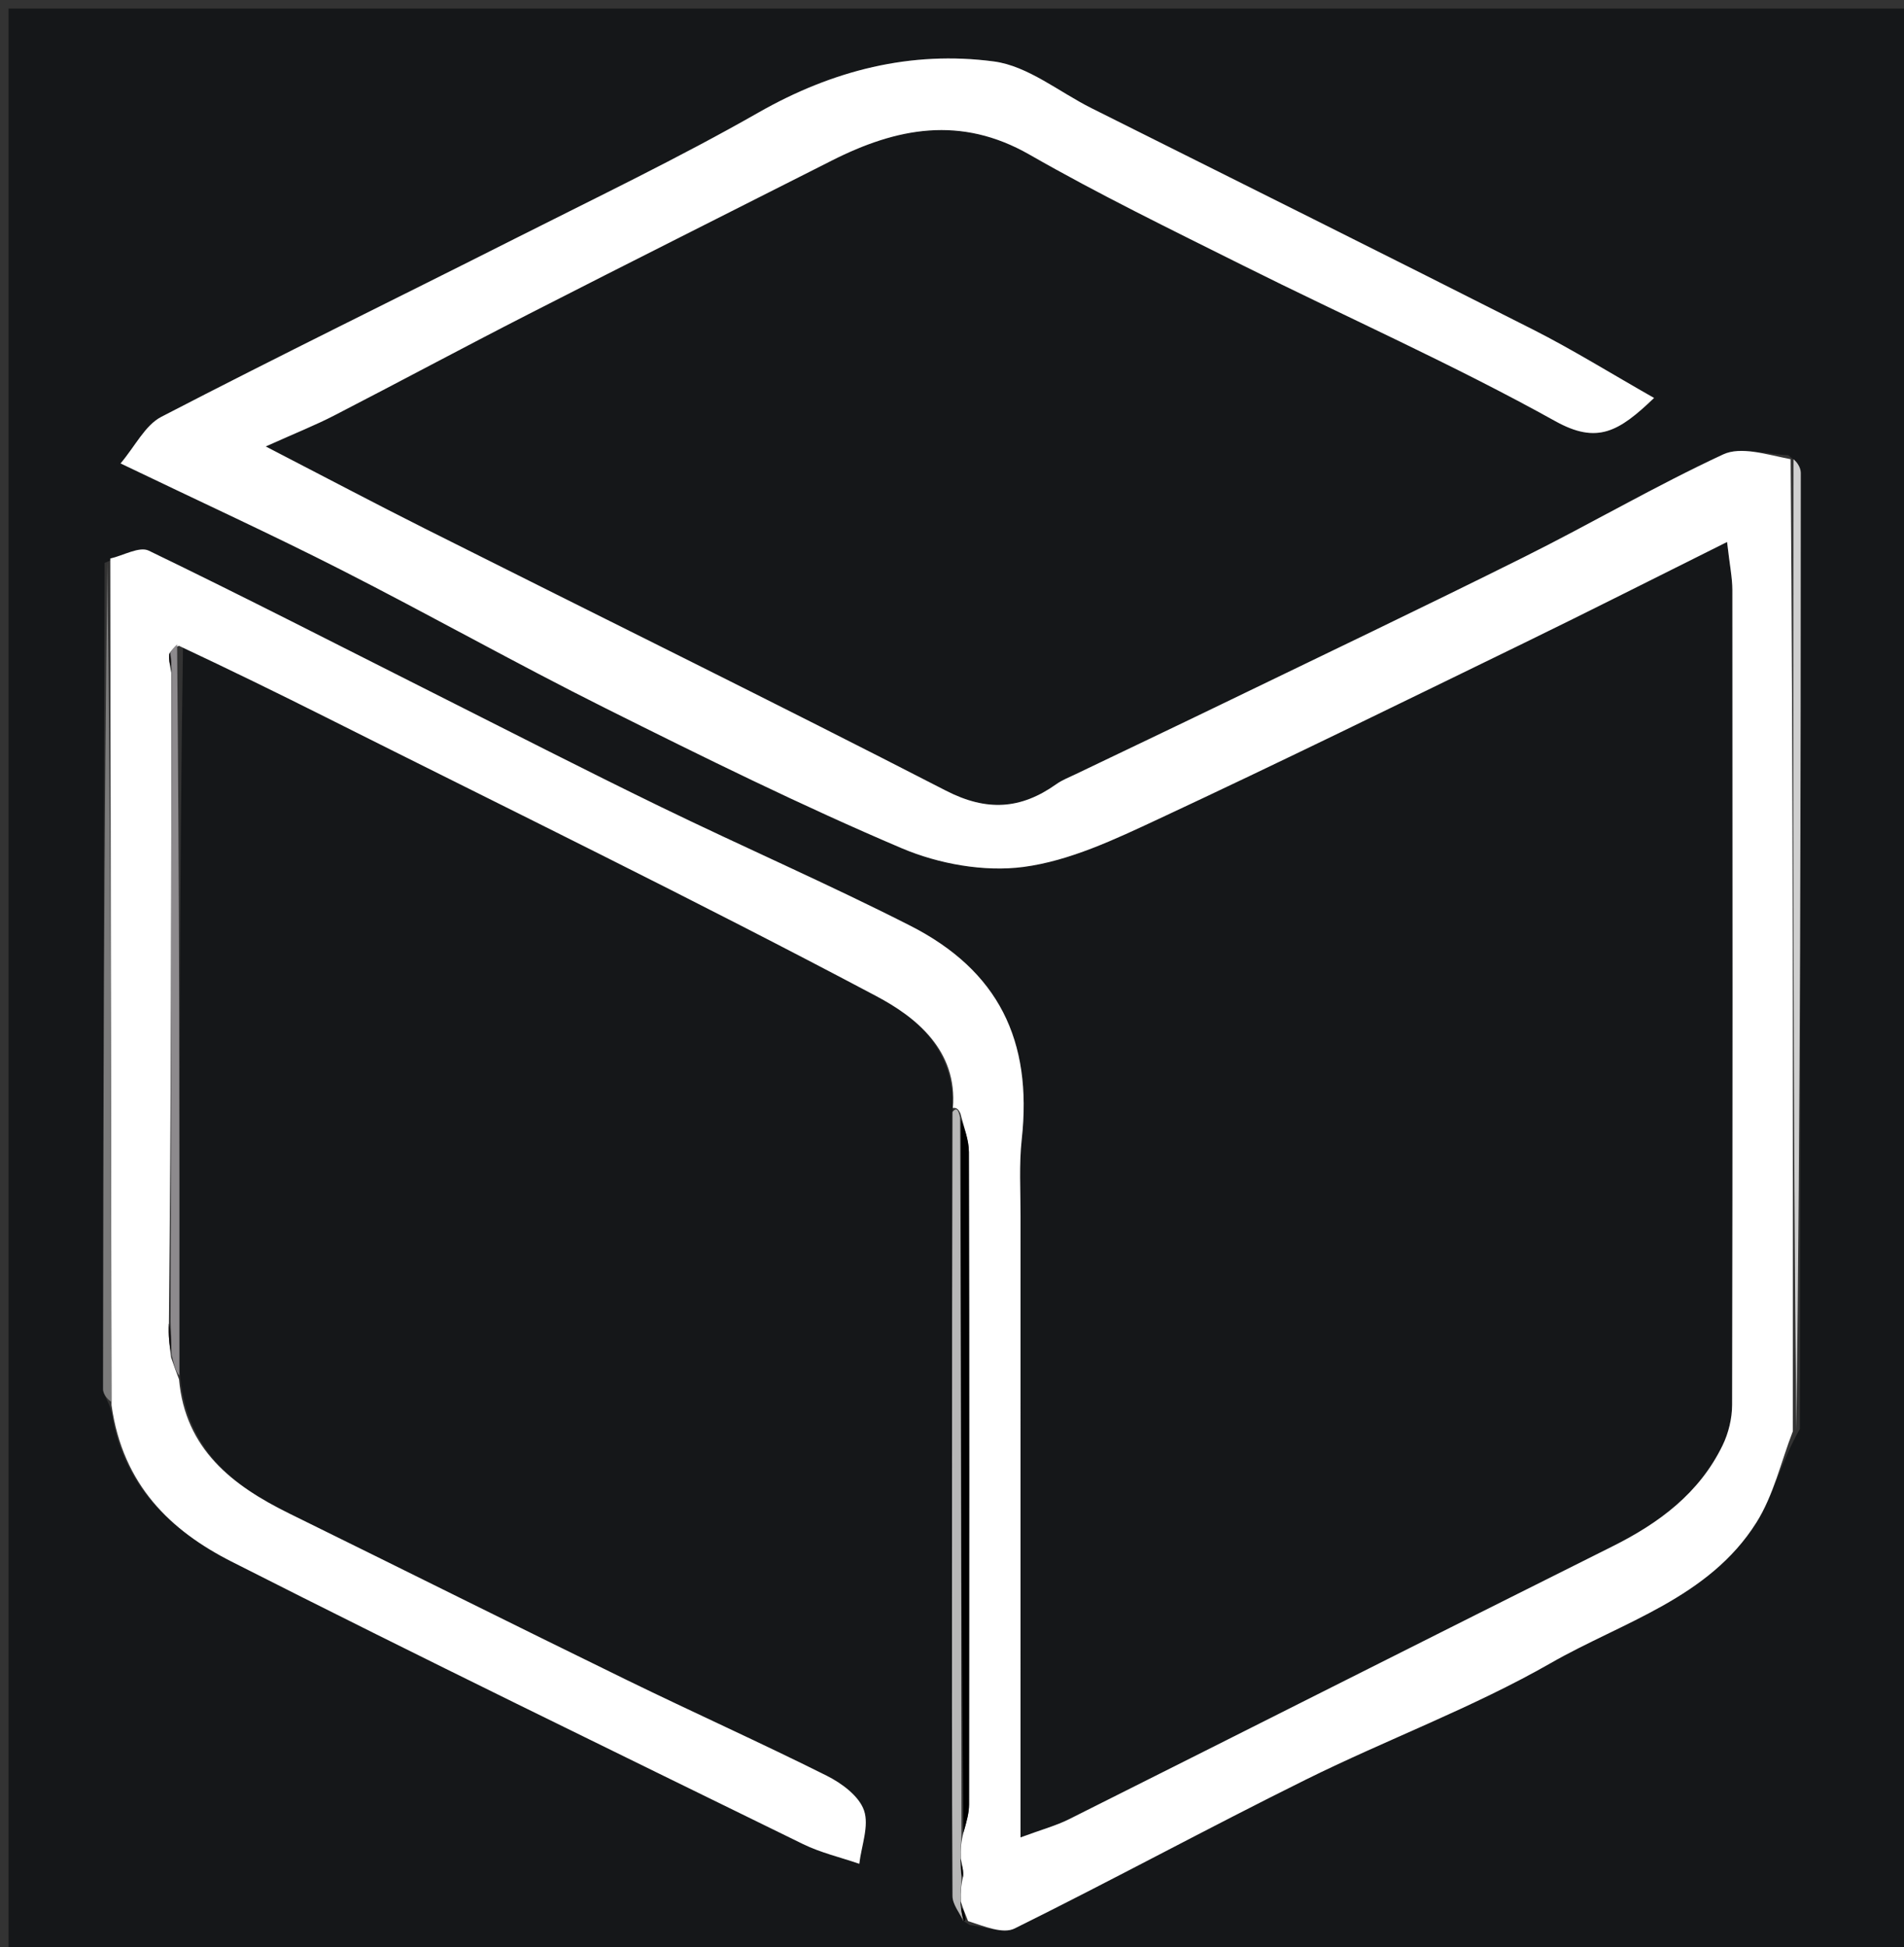 <svg version="1.1" id="Layer_1" xmlns="http://www.w3.org/2000/svg" xmlns:xlink="http://www.w3.org/1999/xlink" x="0px" y="0px"
	 width="100%" viewBox="0 0 222 227" enable-background="new 0 0 222 227" xml:space="preserve">
<rect x="0" y="0" width="222" height="227" fill="#333333" stroke="none"/>
<path fill="#151719" opacity="1" stroke="none" 
	d="
M223,86 
	C223,133.667 223,180.833 223,228 
	C149,228 75,228 1,228 
	C1,152.333 1,76.667 1,1 
	C75,1 149,1 223,1 
	C223,29.167 223,57.333 223,86 
M112.406,224.008 
	C112.406,224.008 112.447,223.991 113.064,224.41 
	C114.828,224.582 116.952,225.481 118.301,224.814 
	C129.688,219.177 140.859,213.105 152.244,207.464 
	C161.697,202.78 171.69,199.095 180.818,193.872 
	C189.196,189.077 199.241,186.304 204.788,177.493 
	C206.79,174.313 207.656,170.419 209.863,166.575 
	C209.908,129.423 209.959,92.271 209.964,55.119 
	C209.964,54.44 209.431,53.761 208.482,53.057 
	C205.936,52.977 202.98,52.015 200.916,52.974 
	C193.024,56.639 185.485,61.057 177.69,64.943 
	C165.98,70.779 154.169,76.412 142.393,82.113 
	C136.728,84.855 131.042,87.553 125.369,90.275 
	C124.625,90.632 123.836,90.936 123.171,91.409 
	C119.02,94.361 115.054,94.621 110.283,92.168 
	C90.111,81.794 69.756,71.778 49.486,61.595 
	C43.768,58.723 38.11,55.729 30.982,52.046 
	C34.524,50.455 36.792,49.558 38.95,48.445 
	C46.54,44.532 54.063,40.487 61.667,36.599 
	C73.409,30.596 85.201,24.69 96.965,18.728 
	C104.549,14.885 112.017,13.432 120.039,18.026 
	C128.15,22.671 136.578,26.774 144.948,30.954 
	C157.076,37.011 169.503,42.517 181.338,49.095 
	C186.23,51.814 188.748,50.337 192.858,46.392 
	C187.75,43.491 183.359,40.758 178.763,38.43 
	C161.635,29.753 144.441,21.21 127.272,12.617 
	C123.488,10.723 119.854,7.692 115.888,7.165 
	C106.221,5.881 97.071,8.196 88.429,13.124 
	C79.176,18.401 69.545,23.022 60.028,27.827 
	C46.293,34.762 32.464,41.513 18.807,48.595 
	C16.914,49.577 15.771,52.002 14.056,54.024 
	C23.537,58.578 31.719,62.328 39.735,66.405 
	C50.071,71.662 60.185,77.358 70.557,82.54 
	C81.961,88.237 93.409,93.897 105.132,98.881 
	C109.452,100.718 114.755,101.672 119.349,101.063 
	C124.733,100.35 129.998,97.846 135.026,95.5 
	C149.296,88.842 163.435,81.899 177.596,75.007 
	C185.28,71.266 192.903,67.399 201.371,63.182 
	C201.686,65.943 201.986,67.358 201.988,68.773 
	C202.014,100.439 202.023,132.106 201.959,163.771 
	C201.956,165.353 201.541,167.067 200.849,168.492 
	C198.135,174.075 193.458,177.55 188.008,180.271 
	C166.866,190.826 145.779,201.49 124.653,212.074 
	C123.144,212.83 121.479,213.276 118.99,214.198 
	C118.99,211.047 118.99,208.92 118.99,206.794 
	C118.99,185.127 118.985,163.461 118.993,141.795 
	C118.995,138.796 118.808,135.77 119.133,132.803 
	C120.393,121.315 116.425,113.149 106.121,107.91 
	C96.552,103.045 86.693,98.754 77.034,94.06 
	C68.134,89.734 59.327,85.217 50.488,80.768 
	C39.453,75.213 28.463,69.567 17.342,64.193 
	C16.25,63.666 14.372,64.766 12.196,65.616 
	C12.123,97.723 12.044,129.83 12.019,161.938 
	C12.018,162.581 12.644,163.226 13.021,164.672 
	C14.306,173.164 19.956,178.472 26.983,182.036 
	C49.078,193.245 71.37,204.066 93.619,214.97 
	C95.689,215.984 97.994,216.516 100.19,217.272 
	C100.438,215.171 101.361,212.836 100.736,211.039 
	C100.157,209.372 98.127,207.873 96.386,207.003 
	C88.676,203.148 80.804,199.619 73.058,195.837 
	C59.932,189.428 46.865,182.9 33.758,176.454 
	C27.085,173.173 21.598,168.955 20.951,159.89 
	C20.929,131.604 20.907,103.318 21.336,75.373 
	C26.892,78.12 32.464,80.837 38.003,83.617 
	C59.441,94.377 81.005,104.898 102.191,116.133 
	C106.757,118.555 111.682,122.42 111.019,130.084 
	C111.013,145.743 111.004,161.402 111.001,177.061 
	C110.998,191.721 110.974,206.381 111.059,221.041 
	C111.065,222.031 111.908,223.017 112.406,224.008 
z"/>
<path fill="#ffffff" opacity="1" stroke="none" 
	d="
M209.04,166.85 
	C207.656,170.419 206.79,174.313 204.788,177.493 
	C199.241,186.304 189.196,189.077 180.818,193.872 
	C171.69,199.095 161.697,202.78 152.244,207.464 
	C140.859,213.105 129.688,219.177 118.301,224.814 
	C116.952,225.481 114.828,224.582 112.875,223.952 
	C112.493,223.008 112.3,222.522 112.023,221.657 
	C111.994,220.506 112.05,219.735 112.283,218.808 
	C112.341,218.113 112.223,217.574 112.021,216.656 
	C111.992,215.506 112.047,214.735 112.336,213.627 
	C112.715,212.314 112.985,211.338 112.986,210.363 
	C113.01,185.011 113.021,159.659 112.969,134.307 
	C112.966,132.882 112.402,131.459 111.989,129.821 
	C111.737,129.251 111.477,129.106 111.099,129.171 
	C111.682,122.42 106.757,118.555 102.191,116.133 
	C81.005,104.898 59.441,94.377 38.003,83.617 
	C32.464,80.837 26.892,78.12 20.875,75.29 
	C20.235,75.488 20.056,75.769 19.721,76.215 
	C19.676,76.905 19.788,77.432 19.972,78.425 
	C19.993,103.943 19.943,128.995 19.695,154.285 
	C19.624,155.665 19.752,156.806 19.955,158.259 
	C20.311,159.313 20.592,160.056 20.873,160.798 
	C21.598,168.955 27.085,173.173 33.758,176.454 
	C46.865,182.9 59.932,189.428 73.058,195.837 
	C80.804,199.619 88.676,203.148 96.386,207.003 
	C98.127,207.873 100.157,209.372 100.736,211.039 
	C101.361,212.836 100.438,215.171 100.19,217.272 
	C97.994,216.516 95.689,215.984 93.619,214.97 
	C71.37,204.066 49.078,193.245 26.983,182.036 
	C19.956,178.472 14.306,173.164 13.002,163.811 
	C12.942,130.337 12.9,97.723 12.859,65.11 
	C14.372,64.766 16.25,63.666 17.342,64.193 
	C28.463,69.567 39.453,75.213 50.488,80.768 
	C59.327,85.217 68.134,89.734 77.034,94.06 
	C86.693,98.754 96.552,103.045 106.121,107.91 
	C116.425,113.149 120.393,121.315 119.133,132.803 
	C118.808,135.77 118.995,138.796 118.993,141.795 
	C118.985,163.461 118.99,185.127 118.99,206.794 
	C118.99,208.92 118.99,211.047 118.99,214.198 
	C121.479,213.276 123.144,212.83 124.653,212.074 
	C145.779,201.49 166.866,190.826 188.008,180.271 
	C193.458,177.55 198.135,174.075 200.849,168.492 
	C201.541,167.067 201.956,165.353 201.959,163.771 
	C202.023,132.106 202.014,100.439 201.988,68.773 
	C201.986,67.358 201.686,65.943 201.371,63.182 
	C192.903,67.399 185.28,71.266 177.596,75.007 
	C163.435,81.899 149.296,88.842 135.026,95.5 
	C129.998,97.846 124.733,100.35 119.349,101.063 
	C114.755,101.672 109.452,100.718 105.132,98.881 
	C93.409,93.897 81.961,88.237 70.557,82.54 
	C60.185,77.358 50.071,71.662 39.735,66.405 
	C31.719,62.328 23.537,58.578 14.056,54.024 
	C15.771,52.002 16.914,49.577 18.807,48.595 
	C32.464,41.513 46.293,34.762 60.028,27.827 
	C69.545,23.022 79.176,18.401 88.429,13.124 
	C97.071,8.196 106.221,5.881 115.888,7.165 
	C119.854,7.692 123.488,10.723 127.272,12.617 
	C144.441,21.21 161.635,29.753 178.763,38.43 
	C183.359,40.758 187.75,43.491 192.858,46.392 
	C188.748,50.337 186.23,51.814 181.338,49.095 
	C169.503,42.517 157.076,37.011 144.948,30.954 
	C136.578,26.774 128.15,22.671 120.039,18.026 
	C112.017,13.432 104.549,14.885 96.965,18.728 
	C85.201,24.69 73.409,30.596 61.667,36.599 
	C54.063,40.487 46.54,44.532 38.95,48.445 
	C36.792,49.558 34.524,50.455 30.982,52.046 
	C38.11,55.729 43.768,58.723 49.486,61.595 
	C69.756,71.778 90.111,81.794 110.283,92.168 
	C115.054,94.621 119.02,94.361 123.171,91.409 
	C123.836,90.936 124.625,90.632 125.369,90.275 
	C131.042,87.553 136.728,84.855 142.393,82.113 
	C154.169,76.412 165.98,70.779 177.69,64.943 
	C185.485,61.057 193.024,56.639 200.916,52.974 
	C202.98,52.015 205.936,52.977 208.782,53.532 
	C209.068,91.621 209.054,129.236 209.04,166.85 
z"/>
<path fill="#CFCFCF" opacity="1" stroke="none" 
	d="
M209.451,166.713 
	C209.054,129.236 209.068,91.621 209.115,53.544 
	C209.431,53.761 209.964,54.44 209.964,55.119 
	C209.959,92.271 209.908,129.423 209.451,166.713 
z"/>
<path fill="#7B7B7B" opacity="1" stroke="none" 
	d="
M12.527,65.363 
	C12.9,97.723 12.942,130.337 12.98,163.41 
	C12.644,163.226 12.018,162.581 12.019,161.938 
	C12.044,129.83 12.123,97.723 12.527,65.363 
z"/>
<path fill="#B7B7B7" opacity="1" stroke="none" 
	d="
M112.102,213.965 
	C112.047,214.735 111.992,215.506 111.975,216.977 
	C112.044,218.106 112.075,218.535 112.106,218.964 
	C112.05,219.735 111.994,220.506 111.979,221.996 
	C112.134,223.144 112.248,223.574 112.362,224.005 
	C111.908,223.017 111.065,222.031 111.059,221.041 
	C110.974,206.381 110.998,191.721 111.001,177.061 
	C111.004,161.402 111.013,145.743 111.059,129.627 
	C111.477,129.106 111.737,129.251 111.942,130.285 
	C112.038,158.631 112.07,186.298 112.102,213.965 
z"/>
<path fill="#8D8A8D" opacity="1" stroke="none" 
	d="
M20.912,160.344 
	C20.592,160.056 20.311,159.313 20.001,157.87 
	C19.946,156.129 19.92,155.088 19.893,154.047 
	C19.943,128.995 19.993,103.943 20.013,78.107 
	C19.948,76.899 19.913,76.475 19.878,76.051 
	C20.056,75.769 20.235,75.488 20.649,75.119 
	C20.907,103.318 20.929,131.604 20.912,160.344 
z"/>
<path fill="#010101" opacity="1" stroke="none" 
	d="
M112.384,224.007 
	C112.248,223.574 112.134,223.144 112.064,222.375 
	C112.3,222.522 112.493,223.008 112.567,223.743 
	C112.447,223.991 112.406,224.008 112.384,224.007 
z"/>
<path fill="#010101" opacity="1" stroke="none" 
	d="
M112.336,213.627 
	C112.07,186.298 112.038,158.631 112.052,130.499 
	C112.402,131.459 112.966,132.882 112.969,134.307 
	C113.021,159.659 113.01,185.011 112.986,210.363 
	C112.985,211.338 112.715,212.314 112.336,213.627 
z"/>
<path fill="#0D0B0C" opacity="1" stroke="none" 
	d="
M19.695,154.285 
	C19.92,155.088 19.946,156.129 19.926,157.559 
	C19.752,156.806 19.624,155.665 19.695,154.285 
z"/>
<path fill="#0D0B0C" opacity="1" stroke="none" 
	d="
M19.721,76.215 
	C19.913,76.475 19.948,76.899 19.942,77.641 
	C19.788,77.432 19.676,76.905 19.721,76.215 
z"/>
<path fill="#010101" opacity="1" stroke="none" 
	d="
M112.283,218.808 
	C112.075,218.535 112.044,218.106 112.059,217.356 
	C112.223,217.574 112.341,218.113 112.283,218.808 
z"/>
</svg>